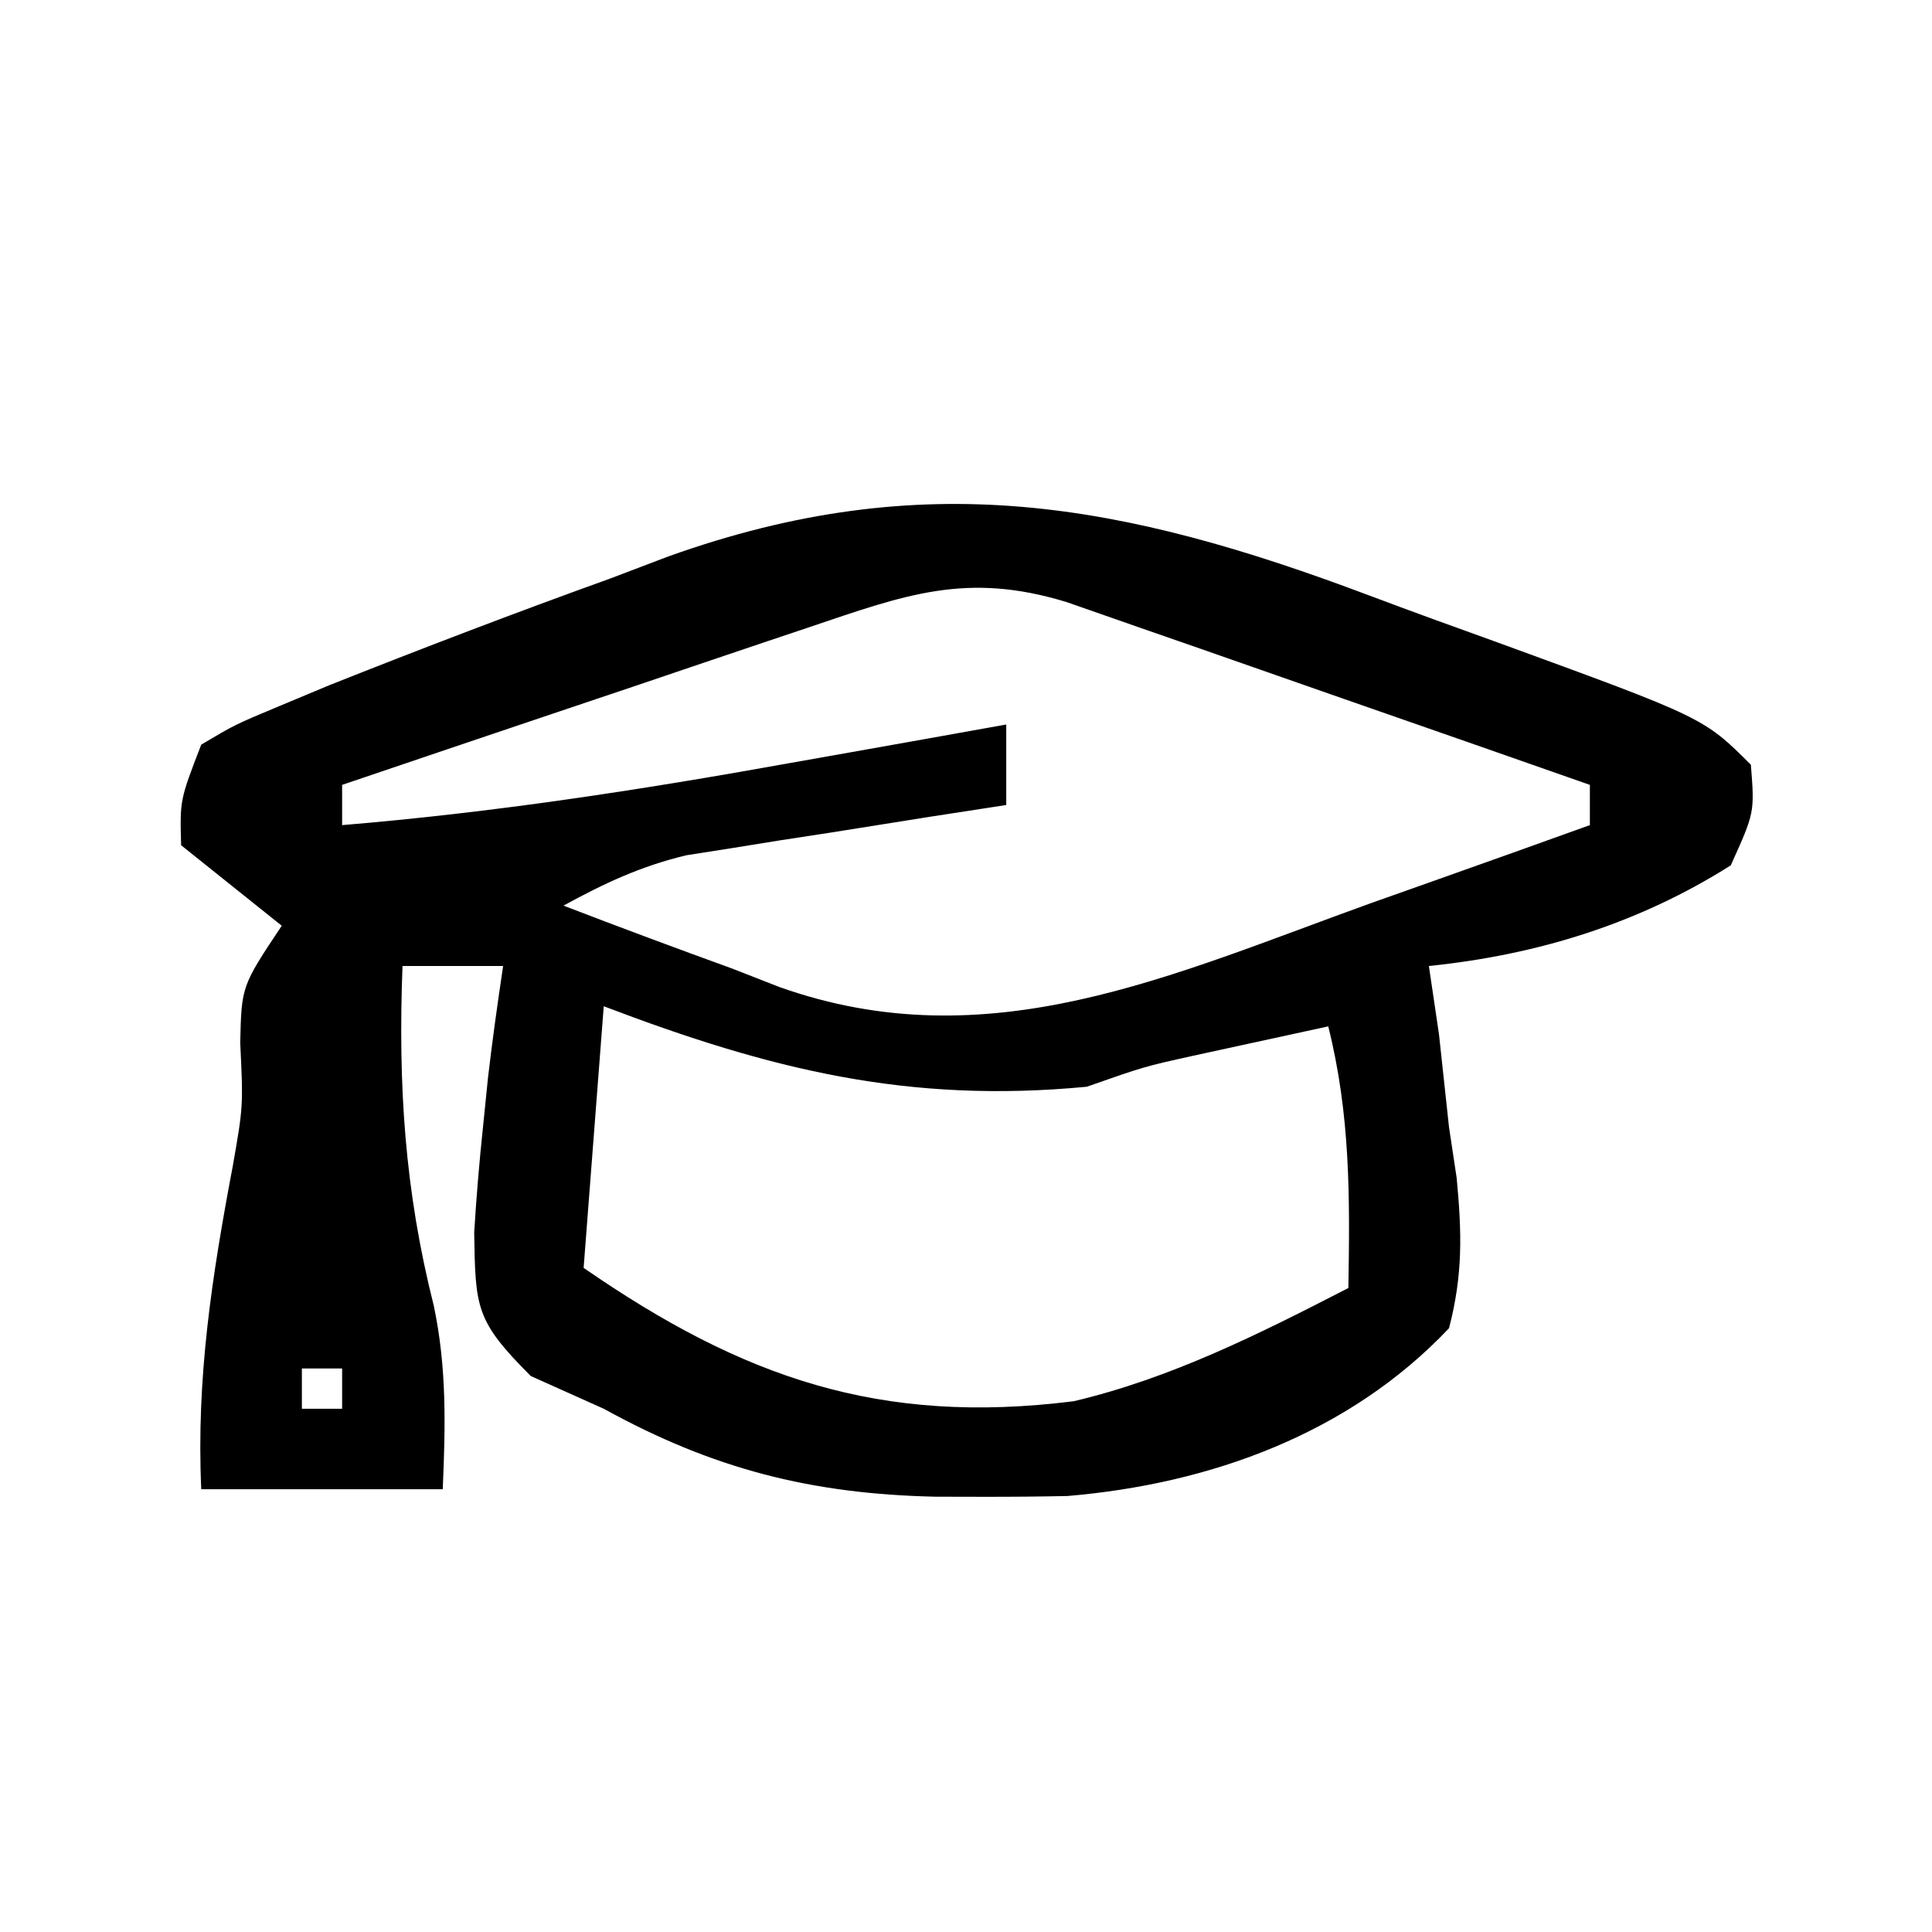 <?xml version="1.0" encoding="UTF-8"?>
<svg version="1.1" xmlns="http://www.w3.org/2000/svg" width="96" height="96">
<path d="M0 0 C2.11 0.795 4.229 1.561 6.351 2.324 C16.62 6.071 16.62 6.071 18.96 8.41 C19.147 10.785 19.147 10.785 17.96 13.41 C13.369 16.311 8.35 17.857 2.96 18.41 C3.207 20.081 3.207 20.081 3.46 21.785 C3.629 23.327 3.796 24.868 3.96 26.41 C4.086 27.251 4.213 28.091 4.343 28.957 C4.599 31.688 4.654 33.75 3.96 36.41 C-1.01 41.661 -7.916 44.145 -14.993 44.746 C-16.425 44.776 -17.858 44.788 -19.29 44.785 C-20.04 44.784 -20.79 44.782 -21.563 44.78 C-27.735 44.644 -32.604 43.406 -38.04 40.41 C-39.236 39.874 -40.433 39.338 -41.665 38.785 C-44.42 36.03 -44.415 35.403 -44.478 31.66 C-44.371 29.907 -44.225 28.156 -44.04 26.41 C-43.959 25.608 -43.878 24.807 -43.794 23.98 C-43.579 22.119 -43.315 20.264 -43.04 18.41 C-44.69 18.41 -46.34 18.41 -48.04 18.41 C-48.262 24.325 -47.935 29.554 -46.485 35.293 C-45.834 38.389 -45.906 41.258 -46.04 44.41 C-50 44.41 -53.96 44.41 -58.04 44.41 C-58.291 38.88 -57.506 33.81 -56.478 28.375 C-55.953 25.385 -55.953 25.385 -56.103 22.227 C-56.04 19.41 -56.04 19.41 -54.04 16.41 C-55.69 15.09 -57.34 13.77 -59.04 12.41 C-59.103 10.16 -59.103 10.16 -58.04 7.41 C-56.365 6.416 -56.365 6.416 -54.181 5.504 C-53.366 5.163 -52.551 4.823 -51.712 4.472 C-47.074 2.629 -42.424 0.85 -37.728 -0.84 C-36.772 -1.203 -35.816 -1.567 -34.831 -1.941 C-22.156 -6.476 -12.271 -4.623 0 0 Z M-27.896 1.598 C-28.888 1.931 -28.888 1.931 -29.9 2.27 C-32.011 2.979 -34.119 3.695 -36.228 4.41 C-37.659 4.892 -39.091 5.374 -40.522 5.855 C-44.03 7.036 -47.535 8.221 -51.04 9.41 C-51.04 10.07 -51.04 10.73 -51.04 11.41 C-43.582 10.791 -36.278 9.673 -28.915 8.348 C-27.863 8.161 -26.811 7.975 -25.728 7.783 C-23.164 7.329 -20.602 6.871 -18.04 6.41 C-18.04 7.73 -18.04 9.05 -18.04 10.41 C-19.293 10.604 -20.546 10.797 -21.837 10.996 C-23.488 11.259 -25.139 11.522 -26.79 11.785 C-27.615 11.911 -28.44 12.038 -29.29 12.168 C-30.089 12.297 -30.888 12.426 -31.712 12.559 C-32.812 12.731 -32.812 12.731 -33.934 12.908 C-36.191 13.446 -38.01 14.299 -40.04 15.41 C-37.257 16.483 -34.468 17.518 -31.665 18.535 C-30.503 18.99 -30.503 18.99 -29.317 19.453 C-18.924 23.147 -9.851 18.863 0.085 15.285 C1.137 14.913 2.189 14.54 3.272 14.156 C5.837 13.247 8.4 12.331 10.96 11.41 C10.96 10.75 10.96 10.09 10.96 9.41 C6.887 7.98 2.812 6.556 -1.265 5.138 C-2.652 4.654 -4.038 4.169 -5.424 3.683 C-7.415 2.983 -9.409 2.29 -11.403 1.598 C-12.603 1.179 -13.802 0.76 -15.037 0.328 C-20.022 -1.196 -23.055 -0.036 -27.896 1.598 Z M-38.04 20.41 C-38.37 24.7 -38.7 28.99 -39.04 33.41 C-31.15 38.862 -24.328 41.249 -14.681 40.035 C-9.829 38.887 -5.454 36.684 -1.04 34.41 C-0.963 29.894 -0.938 25.819 -2.04 21.41 C-3.478 21.721 -4.915 22.034 -6.353 22.348 C-7.153 22.522 -7.954 22.696 -8.778 22.875 C-11.185 23.409 -11.185 23.409 -14.04 24.41 C-22.902 25.256 -29.773 23.559 -38.04 20.41 Z M-53.04 38.41 C-53.04 39.07 -53.04 39.73 -53.04 40.41 C-52.38 40.41 -51.72 40.41 -51.04 40.41 C-51.04 39.75 -51.04 39.09 -51.04 38.41 C-51.7 38.41 -52.36 38.41 -53.04 38.41 Z " fill="#000000" transform="translate(68.04,29.59)"/>
</svg>
